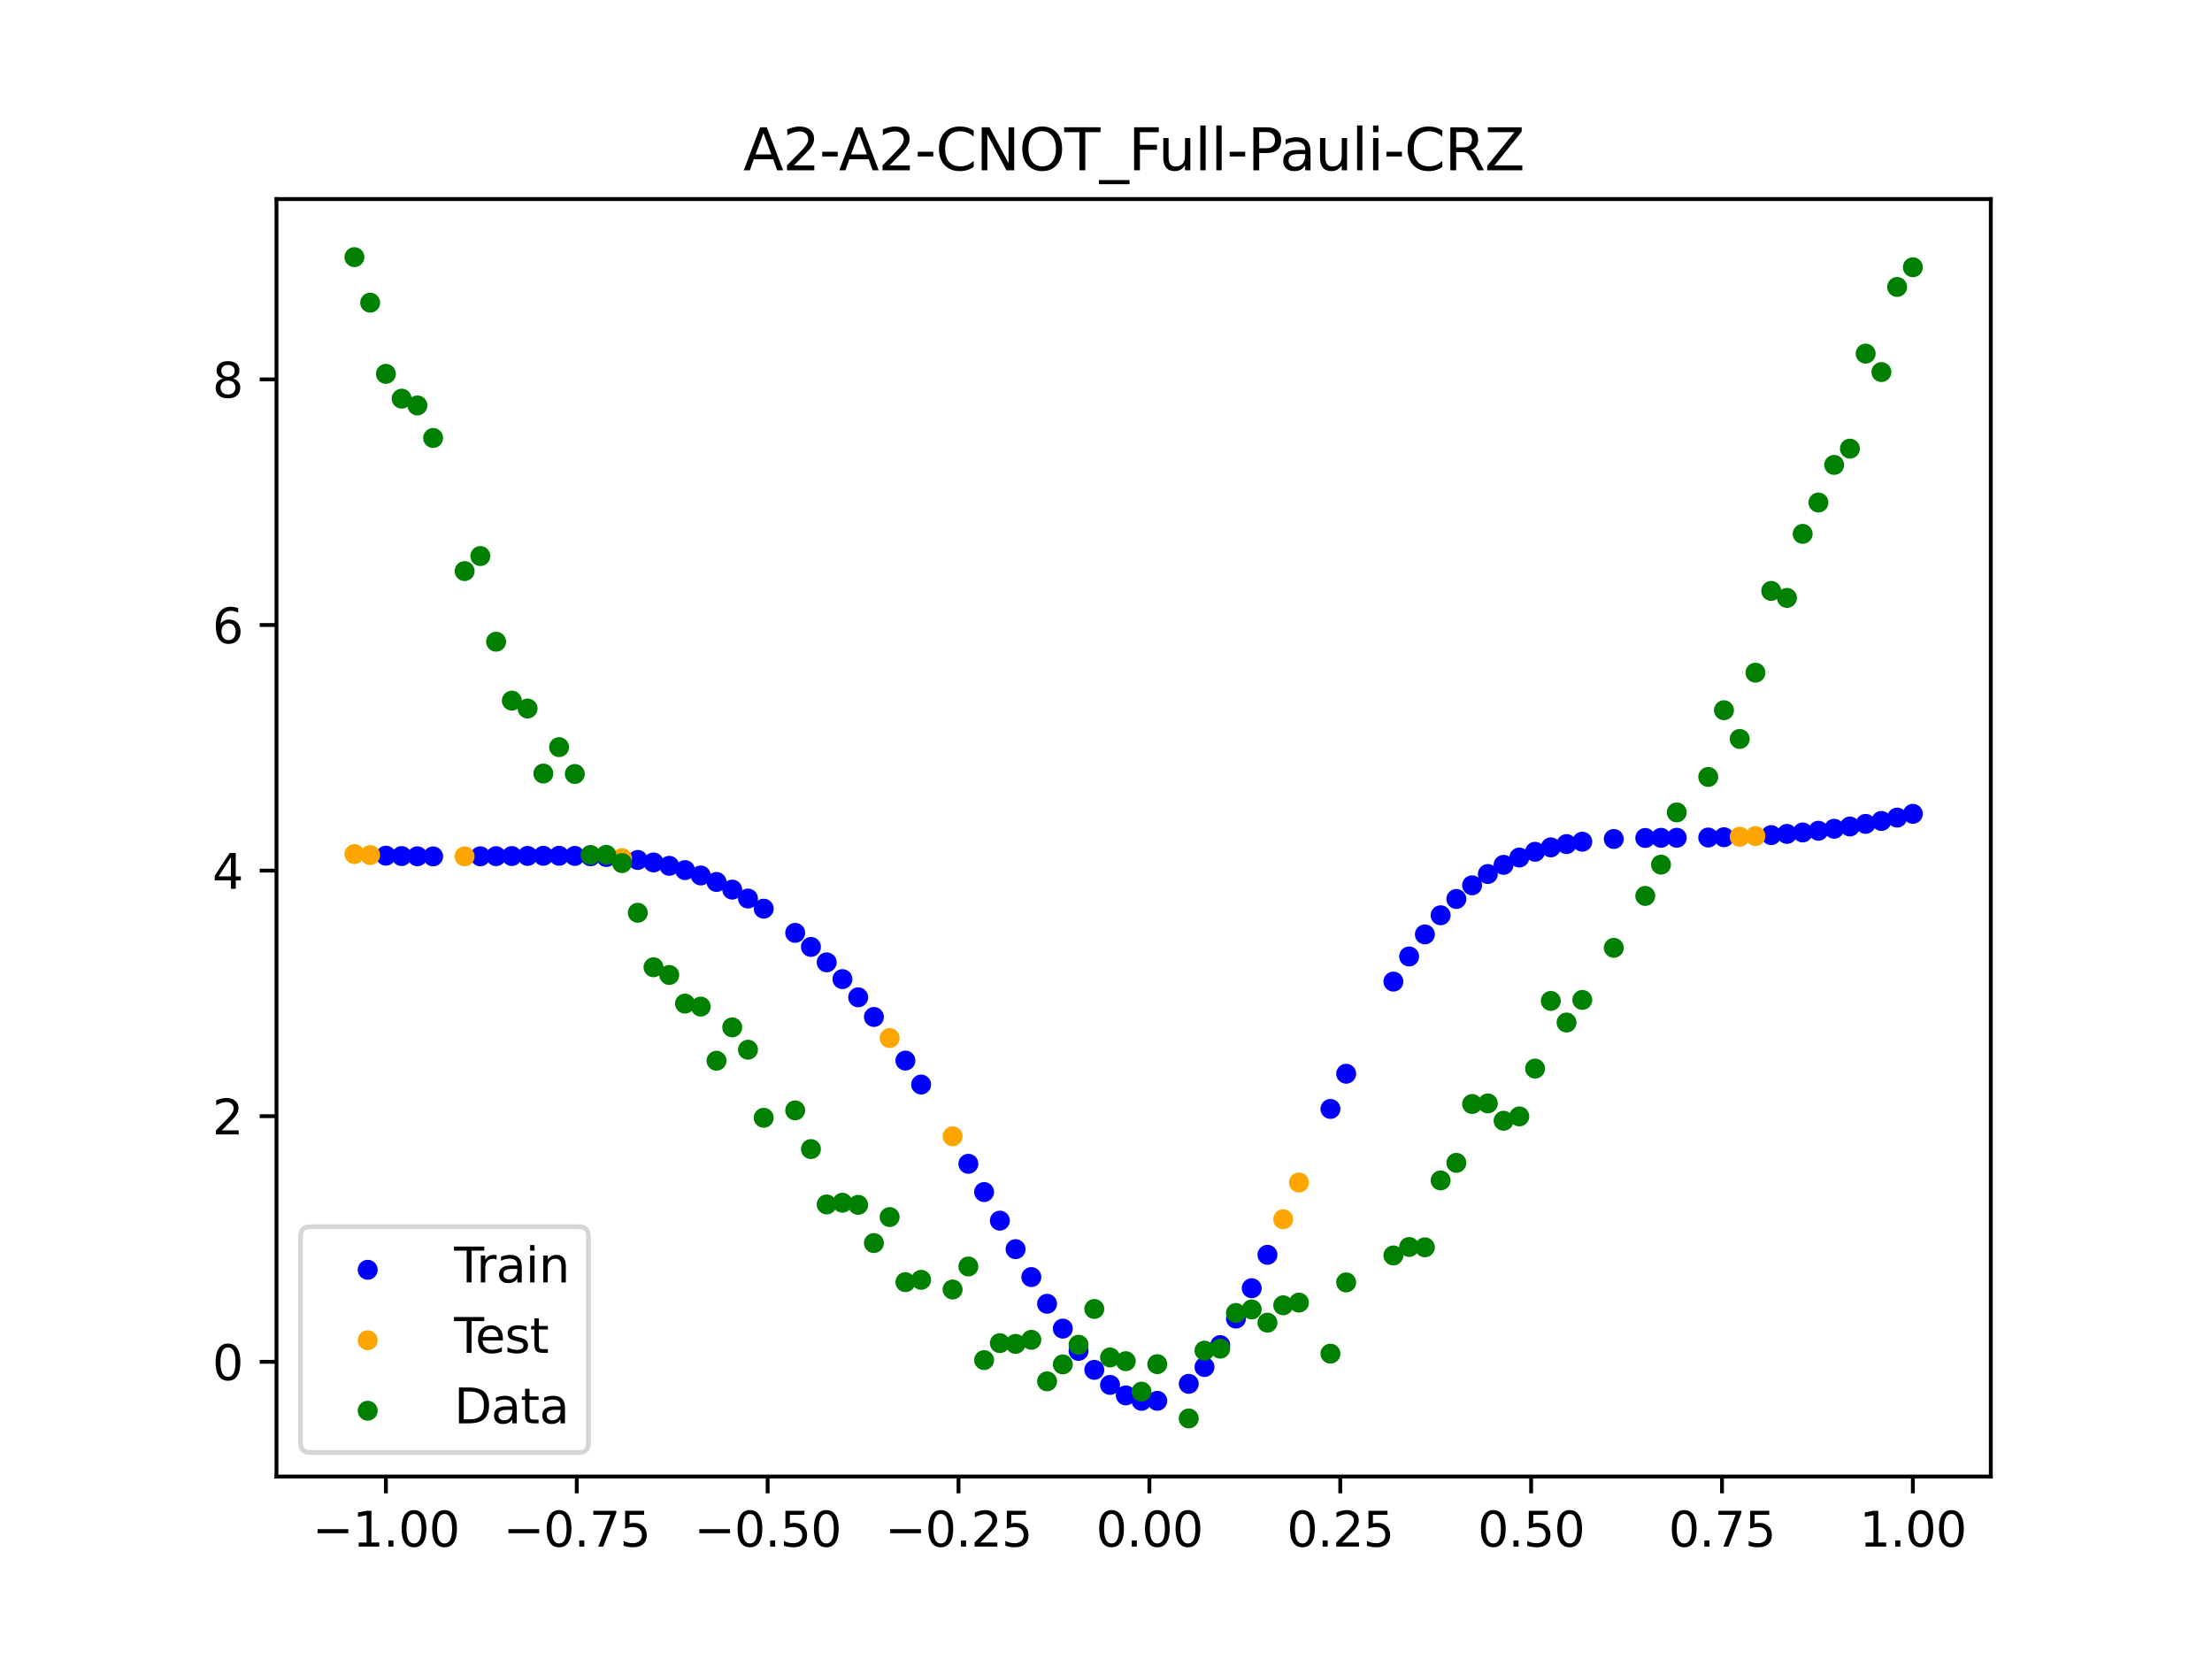<?xml version="1.0" encoding="utf-8" standalone="no"?>
<!DOCTYPE svg PUBLIC "-//W3C//DTD SVG 1.1//EN"
  "http://www.w3.org/Graphics/SVG/1.1/DTD/svg11.dtd">
<svg xmlns:xlink="http://www.w3.org/1999/xlink" width="460.8pt" height="345.6pt" viewBox="0 0 460.8 345.6" xmlns="http://www.w3.org/2000/svg" version="1.1">
 <defs>
  <style type="text/css">*{stroke-linejoin: round; stroke-linecap: butt}</style>
 </defs>
 <g id="figure_1">
  <g id="patch_1">
   <path d="M 0 345.6 
L 460.8 345.6 
L 460.8 0 
L 0 0 
z
" style="fill: #ffffff"/>
  </g>
  <g id="axes_1">
   <g id="patch_2">
    <path d="M 57.6 307.584 
L 414.72 307.584 
L 414.72 41.472 
L 57.6 41.472 
z
" style="fill: #ffffff"/>
   </g>
   <g id="PathCollection_1">
    <defs>
     <path id="mc681ce1967" d="M 0 1.581 
C 0.419 1.581 0.822 1.415 1.118 1.118 
C 1.415 0.822 1.581 0.419 1.581 0 
C 1.581 -0.419 1.415 -0.822 1.118 -1.118 
C 0.822 -1.415 0.419 -1.581 0 -1.581 
C -0.419 -1.581 -0.822 -1.415 -1.118 -1.118 
C -1.415 -0.822 -1.581 -0.419 -1.581 0 
C -1.581 0.419 -1.415 0.822 -1.118 1.118 
C -0.822 1.415 -0.419 1.581 0 1.581 
z
" style="stroke: #0000ff"/>
    </defs>
    <g clip-path="url(#pc94a616865)">
     <use xlink:href="#mc681ce1967" x="208.286" y="254.282" style="fill: #0000ff; stroke: #0000ff"/>
     <use xlink:href="#mc681ce1967" x="83.671" y="178.335" style="fill: #0000ff; stroke: #0000ff"/>
     <use xlink:href="#mc681ce1967" x="349.297" y="174.519" style="fill: #0000ff; stroke: #0000ff"/>
     <use xlink:href="#mc681ce1967" x="149.258" y="183.728" style="fill: #0000ff; stroke: #0000ff"/>
     <use xlink:href="#mc681ce1967" x="293.548" y="199.253" style="fill: #0000ff; stroke: #0000ff"/>
     <use xlink:href="#mc681ce1967" x="319.783" y="177.441" style="fill: #0000ff; stroke: #0000ff"/>
     <use xlink:href="#mc681ce1967" x="254.196" y="280.208" style="fill: #0000ff; stroke: #0000ff"/>
     <use xlink:href="#mc681ce1967" x="342.739" y="174.568" style="fill: #0000ff; stroke: #0000ff"/>
     <use xlink:href="#mc681ce1967" x="142.699" y="181.26" style="fill: #0000ff; stroke: #0000ff"/>
     <use xlink:href="#mc681ce1967" x="175.492" y="203.969" style="fill: #0000ff; stroke: #0000ff"/>
     <use xlink:href="#mc681ce1967" x="250.917" y="284.778" style="fill: #0000ff; stroke: #0000ff"/>
     <use xlink:href="#mc681ce1967" x="155.816" y="187.18" style="fill: #0000ff; stroke: #0000ff"/>
     <use xlink:href="#mc681ce1967" x="86.95" y="178.382" style="fill: #0000ff; stroke: #0000ff"/>
     <use xlink:href="#mc681ce1967" x="123.023" y="178.381" style="fill: #0000ff; stroke: #0000ff"/>
     <use xlink:href="#mc681ce1967" x="313.224" y="180.163" style="fill: #0000ff; stroke: #0000ff"/>
     <use xlink:href="#mc681ce1967" x="100.067" y="178.381" style="fill: #0000ff; stroke: #0000ff"/>
     <use xlink:href="#mc681ce1967" x="132.861" y="179.144" style="fill: #0000ff; stroke: #0000ff"/>
     <use xlink:href="#mc681ce1967" x="182.051" y="211.851" style="fill: #0000ff; stroke: #0000ff"/>
     <use xlink:href="#mc681ce1967" x="382.091" y="172.647" style="fill: #0000ff; stroke: #0000ff"/>
     <use xlink:href="#mc681ce1967" x="188.61" y="220.939" style="fill: #0000ff; stroke: #0000ff"/>
     <use xlink:href="#mc681ce1967" x="247.638" y="288.28" style="fill: #0000ff; stroke: #0000ff"/>
     <use xlink:href="#mc681ce1967" x="300.107" y="190.667" style="fill: #0000ff; stroke: #0000ff"/>
     <use xlink:href="#mc681ce1967" x="152.537" y="185.326" style="fill: #0000ff; stroke: #0000ff"/>
     <use xlink:href="#mc681ce1967" x="205.006" y="248.325" style="fill: #0000ff; stroke: #0000ff"/>
     <use xlink:href="#mc681ce1967" x="306.666" y="184.425" style="fill: #0000ff; stroke: #0000ff"/>
     <use xlink:href="#mc681ce1967" x="280.431" y="223.68" style="fill: #0000ff; stroke: #0000ff"/>
     <use xlink:href="#mc681ce1967" x="90.229" y="178.404" style="fill: #0000ff; stroke: #0000ff"/>
     <use xlink:href="#mc681ce1967" x="326.342" y="175.838" style="fill: #0000ff; stroke: #0000ff"/>
     <use xlink:href="#mc681ce1967" x="296.828" y="194.651" style="fill: #0000ff; stroke: #0000ff"/>
     <use xlink:href="#mc681ce1967" x="165.654" y="194.332" style="fill: #0000ff; stroke: #0000ff"/>
     <use xlink:href="#mc681ce1967" x="231.241" y="288.501" style="fill: #0000ff; stroke: #0000ff"/>
     <use xlink:href="#mc681ce1967" x="277.152" y="231.011" style="fill: #0000ff; stroke: #0000ff"/>
     <use xlink:href="#mc681ce1967" x="106.626" y="178.33" style="fill: #0000ff; stroke: #0000ff"/>
     <use xlink:href="#mc681ce1967" x="172.213" y="200.472" style="fill: #0000ff; stroke: #0000ff"/>
     <use xlink:href="#mc681ce1967" x="346.018" y="174.535" style="fill: #0000ff; stroke: #0000ff"/>
     <use xlink:href="#mc681ce1967" x="309.945" y="182.074" style="fill: #0000ff; stroke: #0000ff"/>
     <use xlink:href="#mc681ce1967" x="359.135" y="174.41" style="fill: #0000ff; stroke: #0000ff"/>
     <use xlink:href="#mc681ce1967" x="116.464" y="178.278" style="fill: #0000ff; stroke: #0000ff"/>
     <use xlink:href="#mc681ce1967" x="103.347" y="178.357" style="fill: #0000ff; stroke: #0000ff"/>
     <use xlink:href="#mc681ce1967" x="159.096" y="189.296" style="fill: #0000ff; stroke: #0000ff"/>
     <use xlink:href="#mc681ce1967" x="119.743" y="178.305" style="fill: #0000ff; stroke: #0000ff"/>
     <use xlink:href="#mc681ce1967" x="178.772" y="207.761" style="fill: #0000ff; stroke: #0000ff"/>
     <use xlink:href="#mc681ce1967" x="241.079" y="291.816" style="fill: #0000ff; stroke: #0000ff"/>
     <use xlink:href="#mc681ce1967" x="145.978" y="182.377" style="fill: #0000ff; stroke: #0000ff"/>
     <use xlink:href="#mc681ce1967" x="168.934" y="197.261" style="fill: #0000ff; stroke: #0000ff"/>
     <use xlink:href="#mc681ce1967" x="329.621" y="175.342" style="fill: #0000ff; stroke: #0000ff"/>
     <use xlink:href="#mc681ce1967" x="264.034" y="261.399" style="fill: #0000ff; stroke: #0000ff"/>
     <use xlink:href="#mc681ce1967" x="391.929" y="171.017" style="fill: #0000ff; stroke: #0000ff"/>
     <use xlink:href="#mc681ce1967" x="336.18" y="174.774" style="fill: #0000ff; stroke: #0000ff"/>
     <use xlink:href="#mc681ce1967" x="316.504" y="178.637" style="fill: #0000ff; stroke: #0000ff"/>
     <use xlink:href="#mc681ce1967" x="191.889" y="225.928" style="fill: #0000ff; stroke: #0000ff"/>
     <use xlink:href="#mc681ce1967" x="368.973" y="173.968" style="fill: #0000ff; stroke: #0000ff"/>
     <use xlink:href="#mc681ce1967" x="398.487" y="169.537" style="fill: #0000ff; stroke: #0000ff"/>
     <use xlink:href="#mc681ce1967" x="234.52" y="290.687" style="fill: #0000ff; stroke: #0000ff"/>
     <use xlink:href="#mc681ce1967" x="109.905" y="178.303" style="fill: #0000ff; stroke: #0000ff"/>
     <use xlink:href="#mc681ce1967" x="323.062" y="176.523" style="fill: #0000ff; stroke: #0000ff"/>
     <use xlink:href="#mc681ce1967" x="126.302" y="178.529" style="fill: #0000ff; stroke: #0000ff"/>
     <use xlink:href="#mc681ce1967" x="388.649" y="171.631" style="fill: #0000ff; stroke: #0000ff"/>
     <use xlink:href="#mc681ce1967" x="227.962" y="285.367" style="fill: #0000ff; stroke: #0000ff"/>
     <use xlink:href="#mc681ce1967" x="113.185" y="178.282" style="fill: #0000ff; stroke: #0000ff"/>
     <use xlink:href="#mc681ce1967" x="260.755" y="268.359" style="fill: #0000ff; stroke: #0000ff"/>
     <use xlink:href="#mc681ce1967" x="80.391" y="178.252" style="fill: #0000ff; stroke: #0000ff"/>
     <use xlink:href="#mc681ce1967" x="139.42" y="180.363" style="fill: #0000ff; stroke: #0000ff"/>
     <use xlink:href="#mc681ce1967" x="378.811" y="173.061" style="fill: #0000ff; stroke: #0000ff"/>
     <use xlink:href="#mc681ce1967" x="375.532" y="173.419" style="fill: #0000ff; stroke: #0000ff"/>
     <use xlink:href="#mc681ce1967" x="237.8" y="291.818" style="fill: #0000ff; stroke: #0000ff"/>
     <use xlink:href="#mc681ce1967" x="290.269" y="204.485" style="fill: #0000ff; stroke: #0000ff"/>
     <use xlink:href="#mc681ce1967" x="211.565" y="260.224" style="fill: #0000ff; stroke: #0000ff"/>
     <use xlink:href="#mc681ce1967" x="136.14" y="179.665" style="fill: #0000ff; stroke: #0000ff"/>
     <use xlink:href="#mc681ce1967" x="395.208" y="170.322" style="fill: #0000ff; stroke: #0000ff"/>
     <use xlink:href="#mc681ce1967" x="385.37" y="172.172" style="fill: #0000ff; stroke: #0000ff"/>
     <use xlink:href="#mc681ce1967" x="303.386" y="187.272" style="fill: #0000ff; stroke: #0000ff"/>
     <use xlink:href="#mc681ce1967" x="224.682" y="281.411" style="fill: #0000ff; stroke: #0000ff"/>
     <use xlink:href="#mc681ce1967" x="372.253" y="173.72" style="fill: #0000ff; stroke: #0000ff"/>
     <use xlink:href="#mc681ce1967" x="257.476" y="274.687" style="fill: #0000ff; stroke: #0000ff"/>
     <use xlink:href="#mc681ce1967" x="221.403" y="276.773" style="fill: #0000ff; stroke: #0000ff"/>
     <use xlink:href="#mc681ce1967" x="355.856" y="174.471" style="fill: #0000ff; stroke: #0000ff"/>
     <use xlink:href="#mc681ce1967" x="201.727" y="242.444" style="fill: #0000ff; stroke: #0000ff"/>
     <use xlink:href="#mc681ce1967" x="214.844" y="266.038" style="fill: #0000ff; stroke: #0000ff"/>
     <use xlink:href="#mc681ce1967" x="218.124" y="271.601" style="fill: #0000ff; stroke: #0000ff"/>
    </g>
   </g>
   <g id="PathCollection_2">
    <defs>
     <path id="m560d129c65" d="M 0 1.581 
C 0.419 1.581 0.822 1.415 1.118 1.118 
C 1.415 0.822 1.581 0.419 1.581 0 
C 1.581 -0.419 1.415 -0.822 1.118 -1.118 
C 0.822 -1.415 0.419 -1.581 0 -1.581 
C -0.419 -1.581 -0.822 -1.415 -1.118 -1.118 
C -1.415 -0.822 -1.581 -0.419 -1.581 0 
C -1.581 0.419 -1.415 0.822 -1.118 1.118 
C -0.822 1.415 -0.419 1.581 0 1.581 
z
" style="stroke: #ffa500"/>
    </defs>
    <g clip-path="url(#pc94a616865)">
     <use xlink:href="#m560d129c65" x="198.448" y="236.715" style="fill: #ffa500; stroke: #ffa500"/>
     <use xlink:href="#m560d129c65" x="365.694" y="174.164" style="fill: #ffa500; stroke: #ffa500"/>
     <use xlink:href="#m560d129c65" x="73.833" y="177.926" style="fill: #ffa500; stroke: #ffa500"/>
     <use xlink:href="#m560d129c65" x="96.788" y="178.398" style="fill: #ffa500; stroke: #ffa500"/>
     <use xlink:href="#m560d129c65" x="267.314" y="253.992" style="fill: #ffa500; stroke: #ffa500"/>
     <use xlink:href="#m560d129c65" x="129.581" y="178.775" style="fill: #ffa500; stroke: #ffa500"/>
     <use xlink:href="#m560d129c65" x="185.33" y="216.244" style="fill: #ffa500; stroke: #ffa500"/>
     <use xlink:href="#m560d129c65" x="270.593" y="246.334" style="fill: #ffa500; stroke: #ffa500"/>
     <use xlink:href="#m560d129c65" x="77.112" y="178.12" style="fill: #ffa500; stroke: #ffa500"/>
     <use xlink:href="#m560d129c65" x="362.415" y="174.31" style="fill: #ffa500; stroke: #ffa500"/>
    </g>
   </g>
   <g id="PathCollection_3">
    <defs>
     <path id="m6e29c790fa" d="M 0 1.581 
C 0.419 1.581 0.822 1.415 1.118 1.118 
C 1.415 0.822 1.581 0.419 1.581 0 
C 1.581 -0.419 1.415 -0.822 1.118 -1.118 
C 0.822 -1.415 0.419 -1.581 0 -1.581 
C -0.419 -1.581 -0.822 -1.415 -1.118 -1.118 
C -1.415 -0.822 -1.581 -0.419 -1.581 0 
C -1.581 0.419 -1.415 0.822 -1.118 1.118 
C -0.822 1.415 -0.419 1.581 0 1.581 
z
" style="stroke: #008000"/>
    </defs>
    <g clip-path="url(#pc94a616865)">
     <use xlink:href="#m6e29c790fa" x="208.286" y="279.798" style="fill: #008000; stroke: #008000"/>
     <use xlink:href="#m6e29c790fa" x="83.671" y="83.047" style="fill: #008000; stroke: #008000"/>
     <use xlink:href="#m6e29c790fa" x="349.297" y="169.235" style="fill: #008000; stroke: #008000"/>
     <use xlink:href="#m6e29c790fa" x="149.258" y="220.967" style="fill: #008000; stroke: #008000"/>
     <use xlink:href="#m6e29c790fa" x="293.548" y="259.766" style="fill: #008000; stroke: #008000"/>
     <use xlink:href="#m6e29c790fa" x="319.783" y="222.609" style="fill: #008000; stroke: #008000"/>
     <use xlink:href="#m6e29c790fa" x="254.196" y="280.945" style="fill: #008000; stroke: #008000"/>
     <use xlink:href="#m6e29c790fa" x="342.739" y="186.636" style="fill: #008000; stroke: #008000"/>
     <use xlink:href="#m6e29c790fa" x="142.699" y="209.073" style="fill: #008000; stroke: #008000"/>
     <use xlink:href="#m6e29c790fa" x="175.492" y="250.548" style="fill: #008000; stroke: #008000"/>
     <use xlink:href="#m6e29c790fa" x="250.917" y="281.357" style="fill: #008000; stroke: #008000"/>
     <use xlink:href="#m6e29c790fa" x="155.816" y="218.675" style="fill: #008000; stroke: #008000"/>
     <use xlink:href="#m6e29c790fa" x="86.95" y="84.461" style="fill: #008000; stroke: #008000"/>
     <use xlink:href="#m6e29c790fa" x="123.023" y="178.109" style="fill: #008000; stroke: #008000"/>
     <use xlink:href="#m6e29c790fa" x="313.224" y="233.476" style="fill: #008000; stroke: #008000"/>
     <use xlink:href="#m6e29c790fa" x="100.067" y="115.838" style="fill: #008000; stroke: #008000"/>
     <use xlink:href="#m6e29c790fa" x="132.861" y="190.145" style="fill: #008000; stroke: #008000"/>
     <use xlink:href="#m6e29c790fa" x="182.051" y="258.951" style="fill: #008000; stroke: #008000"/>
     <use xlink:href="#m6e29c790fa" x="382.091" y="96.844" style="fill: #008000; stroke: #008000"/>
     <use xlink:href="#m6e29c790fa" x="188.61" y="267.097" style="fill: #008000; stroke: #008000"/>
     <use xlink:href="#m6e29c790fa" x="247.638" y="295.488" style="fill: #008000; stroke: #008000"/>
     <use xlink:href="#m6e29c790fa" x="300.107" y="245.907" style="fill: #008000; stroke: #008000"/>
     <use xlink:href="#m6e29c790fa" x="152.537" y="214.021" style="fill: #008000; stroke: #008000"/>
     <use xlink:href="#m6e29c790fa" x="205.006" y="283.329" style="fill: #008000; stroke: #008000"/>
     <use xlink:href="#m6e29c790fa" x="306.666" y="229.986" style="fill: #008000; stroke: #008000"/>
     <use xlink:href="#m6e29c790fa" x="280.431" y="267.148" style="fill: #008000; stroke: #008000"/>
     <use xlink:href="#m6e29c790fa" x="90.229" y="91.238" style="fill: #008000; stroke: #008000"/>
     <use xlink:href="#m6e29c790fa" x="326.342" y="213.009" style="fill: #008000; stroke: #008000"/>
     <use xlink:href="#m6e29c790fa" x="296.828" y="259.841" style="fill: #008000; stroke: #008000"/>
     <use xlink:href="#m6e29c790fa" x="165.654" y="231.312" style="fill: #008000; stroke: #008000"/>
     <use xlink:href="#m6e29c790fa" x="231.241" y="282.785" style="fill: #008000; stroke: #008000"/>
     <use xlink:href="#m6e29c790fa" x="277.152" y="281.988" style="fill: #008000; stroke: #008000"/>
     <use xlink:href="#m6e29c790fa" x="106.626" y="145.957" style="fill: #008000; stroke: #008000"/>
     <use xlink:href="#m6e29c790fa" x="172.213" y="250.909" style="fill: #008000; stroke: #008000"/>
     <use xlink:href="#m6e29c790fa" x="346.018" y="180.121" style="fill: #008000; stroke: #008000"/>
     <use xlink:href="#m6e29c790fa" x="309.945" y="229.858" style="fill: #008000; stroke: #008000"/>
     <use xlink:href="#m6e29c790fa" x="359.135" y="147.953" style="fill: #008000; stroke: #008000"/>
     <use xlink:href="#m6e29c790fa" x="116.464" y="155.642" style="fill: #008000; stroke: #008000"/>
     <use xlink:href="#m6e29c790fa" x="103.347" y="133.681" style="fill: #008000; stroke: #008000"/>
     <use xlink:href="#m6e29c790fa" x="159.096" y="232.856" style="fill: #008000; stroke: #008000"/>
     <use xlink:href="#m6e29c790fa" x="119.743" y="161.234" style="fill: #008000; stroke: #008000"/>
     <use xlink:href="#m6e29c790fa" x="178.772" y="250.991" style="fill: #008000; stroke: #008000"/>
     <use xlink:href="#m6e29c790fa" x="241.079" y="284.178" style="fill: #008000; stroke: #008000"/>
     <use xlink:href="#m6e29c790fa" x="145.978" y="209.694" style="fill: #008000; stroke: #008000"/>
     <use xlink:href="#m6e29c790fa" x="168.934" y="239.376" style="fill: #008000; stroke: #008000"/>
     <use xlink:href="#m6e29c790fa" x="329.621" y="208.299" style="fill: #008000; stroke: #008000"/>
     <use xlink:href="#m6e29c790fa" x="264.034" y="275.541" style="fill: #008000; stroke: #008000"/>
     <use xlink:href="#m6e29c790fa" x="391.929" y="77.507" style="fill: #008000; stroke: #008000"/>
     <use xlink:href="#m6e29c790fa" x="336.18" y="197.449" style="fill: #008000; stroke: #008000"/>
     <use xlink:href="#m6e29c790fa" x="316.504" y="232.571" style="fill: #008000; stroke: #008000"/>
     <use xlink:href="#m6e29c790fa" x="191.889" y="266.612" style="fill: #008000; stroke: #008000"/>
     <use xlink:href="#m6e29c790fa" x="368.973" y="123.096" style="fill: #008000; stroke: #008000"/>
     <use xlink:href="#m6e29c790fa" x="398.487" y="55.672" style="fill: #008000; stroke: #008000"/>
     <use xlink:href="#m6e29c790fa" x="234.52" y="283.56" style="fill: #008000; stroke: #008000"/>
     <use xlink:href="#m6e29c790fa" x="109.905" y="147.599" style="fill: #008000; stroke: #008000"/>
     <use xlink:href="#m6e29c790fa" x="323.062" y="208.507" style="fill: #008000; stroke: #008000"/>
     <use xlink:href="#m6e29c790fa" x="126.302" y="178.07" style="fill: #008000; stroke: #008000"/>
     <use xlink:href="#m6e29c790fa" x="388.649" y="73.667" style="fill: #008000; stroke: #008000"/>
     <use xlink:href="#m6e29c790fa" x="227.962" y="272.682" style="fill: #008000; stroke: #008000"/>
     <use xlink:href="#m6e29c790fa" x="113.185" y="161.141" style="fill: #008000; stroke: #008000"/>
     <use xlink:href="#m6e29c790fa" x="260.755" y="272.778" style="fill: #008000; stroke: #008000"/>
     <use xlink:href="#m6e29c790fa" x="80.391" y="77.883" style="fill: #008000; stroke: #008000"/>
     <use xlink:href="#m6e29c790fa" x="139.42" y="203.102" style="fill: #008000; stroke: #008000"/>
     <use xlink:href="#m6e29c790fa" x="378.811" y="104.684" style="fill: #008000; stroke: #008000"/>
     <use xlink:href="#m6e29c790fa" x="375.532" y="111.216" style="fill: #008000; stroke: #008000"/>
     <use xlink:href="#m6e29c790fa" x="237.8" y="289.903" style="fill: #008000; stroke: #008000"/>
     <use xlink:href="#m6e29c790fa" x="290.269" y="261.533" style="fill: #008000; stroke: #008000"/>
     <use xlink:href="#m6e29c790fa" x="211.565" y="279.954" style="fill: #008000; stroke: #008000"/>
     <use xlink:href="#m6e29c790fa" x="136.14" y="201.496" style="fill: #008000; stroke: #008000"/>
     <use xlink:href="#m6e29c790fa" x="395.208" y="59.781" style="fill: #008000; stroke: #008000"/>
     <use xlink:href="#m6e29c790fa" x="385.37" y="93.463" style="fill: #008000; stroke: #008000"/>
     <use xlink:href="#m6e29c790fa" x="303.386" y="242.242" style="fill: #008000; stroke: #008000"/>
     <use xlink:href="#m6e29c790fa" x="224.682" y="280.135" style="fill: #008000; stroke: #008000"/>
     <use xlink:href="#m6e29c790fa" x="372.253" y="124.552" style="fill: #008000; stroke: #008000"/>
     <use xlink:href="#m6e29c790fa" x="257.476" y="273.52" style="fill: #008000; stroke: #008000"/>
     <use xlink:href="#m6e29c790fa" x="221.403" y="284.229" style="fill: #008000; stroke: #008000"/>
     <use xlink:href="#m6e29c790fa" x="355.856" y="161.851" style="fill: #008000; stroke: #008000"/>
     <use xlink:href="#m6e29c790fa" x="201.727" y="263.828" style="fill: #008000; stroke: #008000"/>
     <use xlink:href="#m6e29c790fa" x="214.844" y="279.105" style="fill: #008000; stroke: #008000"/>
     <use xlink:href="#m6e29c790fa" x="218.124" y="287.758" style="fill: #008000; stroke: #008000"/>
    </g>
   </g>
   <g id="PathCollection_4">
    <g clip-path="url(#pc94a616865)">
     <use xlink:href="#m6e29c790fa" x="198.448" y="268.627" style="fill: #008000; stroke: #008000"/>
     <use xlink:href="#m6e29c790fa" x="365.694" y="140.127" style="fill: #008000; stroke: #008000"/>
     <use xlink:href="#m6e29c790fa" x="73.833" y="53.568" style="fill: #008000; stroke: #008000"/>
     <use xlink:href="#m6e29c790fa" x="96.788" y="118.971" style="fill: #008000; stroke: #008000"/>
     <use xlink:href="#m6e29c790fa" x="267.314" y="271.918" style="fill: #008000; stroke: #008000"/>
     <use xlink:href="#m6e29c790fa" x="129.581" y="179.797" style="fill: #008000; stroke: #008000"/>
     <use xlink:href="#m6e29c790fa" x="185.33" y="253.537" style="fill: #008000; stroke: #008000"/>
     <use xlink:href="#m6e29c790fa" x="270.593" y="271.354" style="fill: #008000; stroke: #008000"/>
     <use xlink:href="#m6e29c790fa" x="77.112" y="63.052" style="fill: #008000; stroke: #008000"/>
     <use xlink:href="#m6e29c790fa" x="362.415" y="153.936" style="fill: #008000; stroke: #008000"/>
    </g>
   </g>
   <g id="matplotlib.axis_1">
    <g id="xtick_1">
     <g id="line2d_1">
      <defs>
       <path id="m293130e352" d="M 0 0 
L 0 3.5 
" style="stroke: #000000; stroke-width: 0.8"/>
      </defs>
      <g>
       <use xlink:href="#m293130e352" x="80.391" y="307.584" style="stroke: #000000; stroke-width: 0.8"/>
      </g>
     </g>
     <g id="text_1">
      <!-- −1.00 -->
      <g transform="translate(65.069 322.182) scale(0.1 -0.1)">
       <defs>
        <path id="DejaVuSans-2212" d="M 678 2272 
L 4684 2272 
L 4684 1741 
L 678 1741 
L 678 2272 
z
" transform="scale(0.016)"/>
        <path id="DejaVuSans-31" d="M 794 531 
L 1825 531 
L 1825 4091 
L 703 3866 
L 703 4441 
L 1819 4666 
L 2450 4666 
L 2450 531 
L 3481 531 
L 3481 0 
L 794 0 
L 794 531 
z
" transform="scale(0.016)"/>
        <path id="DejaVuSans-2e" d="M 684 794 
L 1344 794 
L 1344 0 
L 684 0 
L 684 794 
z
" transform="scale(0.016)"/>
        <path id="DejaVuSans-30" d="M 2034 4250 
Q 1547 4250 1301 3770 
Q 1056 3291 1056 2328 
Q 1056 1369 1301 889 
Q 1547 409 2034 409 
Q 2525 409 2770 889 
Q 3016 1369 3016 2328 
Q 3016 3291 2770 3770 
Q 2525 4250 2034 4250 
z
M 2034 4750 
Q 2819 4750 3233 4129 
Q 3647 3509 3647 2328 
Q 3647 1150 3233 529 
Q 2819 -91 2034 -91 
Q 1250 -91 836 529 
Q 422 1150 422 2328 
Q 422 3509 836 4129 
Q 1250 4750 2034 4750 
z
" transform="scale(0.016)"/>
       </defs>
       <use xlink:href="#DejaVuSans-2212"/>
       <use xlink:href="#DejaVuSans-31" x="83.789"/>
       <use xlink:href="#DejaVuSans-2e" x="147.412"/>
       <use xlink:href="#DejaVuSans-30" x="179.199"/>
       <use xlink:href="#DejaVuSans-30" x="242.822"/>
      </g>
     </g>
    </g>
    <g id="xtick_2">
     <g id="line2d_2">
      <g>
       <use xlink:href="#m293130e352" x="120.153" y="307.584" style="stroke: #000000; stroke-width: 0.8"/>
      </g>
     </g>
     <g id="text_2">
      <!-- −0.75 -->
      <g transform="translate(104.831 322.182) scale(0.1 -0.1)">
       <defs>
        <path id="DejaVuSans-37" d="M 525 4666 
L 3525 4666 
L 3525 4397 
L 1831 0 
L 1172 0 
L 2766 4134 
L 525 4134 
L 525 4666 
z
" transform="scale(0.016)"/>
        <path id="DejaVuSans-35" d="M 691 4666 
L 3169 4666 
L 3169 4134 
L 1269 4134 
L 1269 2991 
Q 1406 3038 1543 3061 
Q 1681 3084 1819 3084 
Q 2600 3084 3056 2656 
Q 3513 2228 3513 1497 
Q 3513 744 3044 326 
Q 2575 -91 1722 -91 
Q 1428 -91 1123 -41 
Q 819 9 494 109 
L 494 744 
Q 775 591 1075 516 
Q 1375 441 1709 441 
Q 2250 441 2565 725 
Q 2881 1009 2881 1497 
Q 2881 1984 2565 2268 
Q 2250 2553 1709 2553 
Q 1456 2553 1204 2497 
Q 953 2441 691 2322 
L 691 4666 
z
" transform="scale(0.016)"/>
       </defs>
       <use xlink:href="#DejaVuSans-2212"/>
       <use xlink:href="#DejaVuSans-30" x="83.789"/>
       <use xlink:href="#DejaVuSans-2e" x="147.412"/>
       <use xlink:href="#DejaVuSans-37" x="179.199"/>
       <use xlink:href="#DejaVuSans-35" x="242.822"/>
      </g>
     </g>
    </g>
    <g id="xtick_3">
     <g id="line2d_3">
      <g>
       <use xlink:href="#m293130e352" x="159.915" y="307.584" style="stroke: #000000; stroke-width: 0.8"/>
      </g>
     </g>
     <g id="text_3">
      <!-- −0.50 -->
      <g transform="translate(144.593 322.182) scale(0.1 -0.1)">
       <use xlink:href="#DejaVuSans-2212"/>
       <use xlink:href="#DejaVuSans-30" x="83.789"/>
       <use xlink:href="#DejaVuSans-2e" x="147.412"/>
       <use xlink:href="#DejaVuSans-35" x="179.199"/>
       <use xlink:href="#DejaVuSans-30" x="242.822"/>
      </g>
     </g>
    </g>
    <g id="xtick_4">
     <g id="line2d_4">
      <g>
       <use xlink:href="#m293130e352" x="199.677" y="307.584" style="stroke: #000000; stroke-width: 0.8"/>
      </g>
     </g>
     <g id="text_4">
      <!-- −0.25 -->
      <g transform="translate(184.355 322.182) scale(0.1 -0.1)">
       <defs>
        <path id="DejaVuSans-32" d="M 1228 531 
L 3431 531 
L 3431 0 
L 469 0 
L 469 531 
Q 828 903 1448 1529 
Q 2069 2156 2228 2338 
Q 2531 2678 2651 2914 
Q 2772 3150 2772 3378 
Q 2772 3750 2511 3984 
Q 2250 4219 1831 4219 
Q 1534 4219 1204 4116 
Q 875 4013 500 3803 
L 500 4441 
Q 881 4594 1212 4672 
Q 1544 4750 1819 4750 
Q 2544 4750 2975 4387 
Q 3406 4025 3406 3419 
Q 3406 3131 3298 2873 
Q 3191 2616 2906 2266 
Q 2828 2175 2409 1742 
Q 1991 1309 1228 531 
z
" transform="scale(0.016)"/>
       </defs>
       <use xlink:href="#DejaVuSans-2212"/>
       <use xlink:href="#DejaVuSans-30" x="83.789"/>
       <use xlink:href="#DejaVuSans-2e" x="147.412"/>
       <use xlink:href="#DejaVuSans-32" x="179.199"/>
       <use xlink:href="#DejaVuSans-35" x="242.822"/>
      </g>
     </g>
    </g>
    <g id="xtick_5">
     <g id="line2d_5">
      <g>
       <use xlink:href="#m293130e352" x="239.439" y="307.584" style="stroke: #000000; stroke-width: 0.8"/>
      </g>
     </g>
     <g id="text_5">
      <!-- 0.00 -->
      <g transform="translate(228.307 322.182) scale(0.1 -0.1)">
       <use xlink:href="#DejaVuSans-30"/>
       <use xlink:href="#DejaVuSans-2e" x="63.623"/>
       <use xlink:href="#DejaVuSans-30" x="95.41"/>
       <use xlink:href="#DejaVuSans-30" x="159.033"/>
      </g>
     </g>
    </g>
    <g id="xtick_6">
     <g id="line2d_6">
      <g>
       <use xlink:href="#m293130e352" x="279.201" y="307.584" style="stroke: #000000; stroke-width: 0.8"/>
      </g>
     </g>
     <g id="text_6">
      <!-- 0.25 -->
      <g transform="translate(268.069 322.182) scale(0.1 -0.1)">
       <use xlink:href="#DejaVuSans-30"/>
       <use xlink:href="#DejaVuSans-2e" x="63.623"/>
       <use xlink:href="#DejaVuSans-32" x="95.41"/>
       <use xlink:href="#DejaVuSans-35" x="159.033"/>
      </g>
     </g>
    </g>
    <g id="xtick_7">
     <g id="line2d_7">
      <g>
       <use xlink:href="#m293130e352" x="318.963" y="307.584" style="stroke: #000000; stroke-width: 0.8"/>
      </g>
     </g>
     <g id="text_7">
      <!-- 0.50 -->
      <g transform="translate(307.83 322.182) scale(0.1 -0.1)">
       <use xlink:href="#DejaVuSans-30"/>
       <use xlink:href="#DejaVuSans-2e" x="63.623"/>
       <use xlink:href="#DejaVuSans-35" x="95.41"/>
       <use xlink:href="#DejaVuSans-30" x="159.033"/>
      </g>
     </g>
    </g>
    <g id="xtick_8">
     <g id="line2d_8">
      <g>
       <use xlink:href="#m293130e352" x="358.725" y="307.584" style="stroke: #000000; stroke-width: 0.8"/>
      </g>
     </g>
     <g id="text_8">
      <!-- 0.75 -->
      <g transform="translate(347.592 322.182) scale(0.1 -0.1)">
       <use xlink:href="#DejaVuSans-30"/>
       <use xlink:href="#DejaVuSans-2e" x="63.623"/>
       <use xlink:href="#DejaVuSans-37" x="95.41"/>
       <use xlink:href="#DejaVuSans-35" x="159.033"/>
      </g>
     </g>
    </g>
    <g id="xtick_9">
     <g id="line2d_9">
      <g>
       <use xlink:href="#m293130e352" x="398.487" y="307.584" style="stroke: #000000; stroke-width: 0.8"/>
      </g>
     </g>
     <g id="text_9">
      <!-- 1.00 -->
      <g transform="translate(387.354 322.182) scale(0.1 -0.1)">
       <use xlink:href="#DejaVuSans-31"/>
       <use xlink:href="#DejaVuSans-2e" x="63.623"/>
       <use xlink:href="#DejaVuSans-30" x="95.41"/>
       <use xlink:href="#DejaVuSans-30" x="159.033"/>
      </g>
     </g>
    </g>
   </g>
   <g id="matplotlib.axis_2">
    <g id="ytick_1">
     <g id="line2d_10">
      <defs>
       <path id="ma5b0b5d03c" d="M 0 0 
L -3.5 0 
" style="stroke: #000000; stroke-width: 0.8"/>
      </defs>
      <g>
       <use xlink:href="#ma5b0b5d03c" x="57.6" y="283.689" style="stroke: #000000; stroke-width: 0.8"/>
      </g>
     </g>
     <g id="text_10">
      <!-- 0 -->
      <g transform="translate(44.237 287.489) scale(0.1 -0.1)">
       <use xlink:href="#DejaVuSans-30"/>
      </g>
     </g>
    </g>
    <g id="ytick_2">
     <g id="line2d_11">
      <g>
       <use xlink:href="#ma5b0b5d03c" x="57.6" y="232.524" style="stroke: #000000; stroke-width: 0.8"/>
      </g>
     </g>
     <g id="text_11">
      <!-- 2 -->
      <g transform="translate(44.237 236.324) scale(0.1 -0.1)">
       <use xlink:href="#DejaVuSans-32"/>
      </g>
     </g>
    </g>
    <g id="ytick_3">
     <g id="line2d_12">
      <g>
       <use xlink:href="#ma5b0b5d03c" x="57.6" y="181.36" style="stroke: #000000; stroke-width: 0.8"/>
      </g>
     </g>
     <g id="text_12">
      <!-- 4 -->
      <g transform="translate(44.237 185.159) scale(0.1 -0.1)">
       <defs>
        <path id="DejaVuSans-34" d="M 2419 4116 
L 825 1625 
L 2419 1625 
L 2419 4116 
z
M 2253 4666 
L 3047 4666 
L 3047 1625 
L 3713 1625 
L 3713 1100 
L 3047 1100 
L 3047 0 
L 2419 0 
L 2419 1100 
L 313 1100 
L 313 1709 
L 2253 4666 
z
" transform="scale(0.016)"/>
       </defs>
       <use xlink:href="#DejaVuSans-34"/>
      </g>
     </g>
    </g>
    <g id="ytick_4">
     <g id="line2d_13">
      <g>
       <use xlink:href="#ma5b0b5d03c" x="57.6" y="130.195" style="stroke: #000000; stroke-width: 0.8"/>
      </g>
     </g>
     <g id="text_13">
      <!-- 6 -->
      <g transform="translate(44.237 133.994) scale(0.1 -0.1)">
       <defs>
        <path id="DejaVuSans-36" d="M 2113 2584 
Q 1688 2584 1439 2293 
Q 1191 2003 1191 1497 
Q 1191 994 1439 701 
Q 1688 409 2113 409 
Q 2538 409 2786 701 
Q 3034 994 3034 1497 
Q 3034 2003 2786 2293 
Q 2538 2584 2113 2584 
z
M 3366 4563 
L 3366 3988 
Q 3128 4100 2886 4159 
Q 2644 4219 2406 4219 
Q 1781 4219 1451 3797 
Q 1122 3375 1075 2522 
Q 1259 2794 1537 2939 
Q 1816 3084 2150 3084 
Q 2853 3084 3261 2657 
Q 3669 2231 3669 1497 
Q 3669 778 3244 343 
Q 2819 -91 2113 -91 
Q 1303 -91 875 529 
Q 447 1150 447 2328 
Q 447 3434 972 4092 
Q 1497 4750 2381 4750 
Q 2619 4750 2861 4703 
Q 3103 4656 3366 4563 
z
" transform="scale(0.016)"/>
       </defs>
       <use xlink:href="#DejaVuSans-36"/>
      </g>
     </g>
    </g>
    <g id="ytick_5">
     <g id="line2d_14">
      <g>
       <use xlink:href="#ma5b0b5d03c" x="57.6" y="79.03" style="stroke: #000000; stroke-width: 0.8"/>
      </g>
     </g>
     <g id="text_14">
      <!-- 8 -->
      <g transform="translate(44.237 82.829) scale(0.1 -0.1)">
       <defs>
        <path id="DejaVuSans-38" d="M 2034 2216 
Q 1584 2216 1326 1975 
Q 1069 1734 1069 1313 
Q 1069 891 1326 650 
Q 1584 409 2034 409 
Q 2484 409 2743 651 
Q 3003 894 3003 1313 
Q 3003 1734 2745 1975 
Q 2488 2216 2034 2216 
z
M 1403 2484 
Q 997 2584 770 2862 
Q 544 3141 544 3541 
Q 544 4100 942 4425 
Q 1341 4750 2034 4750 
Q 2731 4750 3128 4425 
Q 3525 4100 3525 3541 
Q 3525 3141 3298 2862 
Q 3072 2584 2669 2484 
Q 3125 2378 3379 2068 
Q 3634 1759 3634 1313 
Q 3634 634 3220 271 
Q 2806 -91 2034 -91 
Q 1263 -91 848 271 
Q 434 634 434 1313 
Q 434 1759 690 2068 
Q 947 2378 1403 2484 
z
M 1172 3481 
Q 1172 3119 1398 2916 
Q 1625 2713 2034 2713 
Q 2441 2713 2670 2916 
Q 2900 3119 2900 3481 
Q 2900 3844 2670 4047 
Q 2441 4250 2034 4250 
Q 1625 4250 1398 4047 
Q 1172 3844 1172 3481 
z
" transform="scale(0.016)"/>
       </defs>
       <use xlink:href="#DejaVuSans-38"/>
      </g>
     </g>
    </g>
   </g>
   <g id="patch_3">
    <path d="M 57.6 307.584 
L 57.6 41.472 
" style="fill: none; stroke: #000000; stroke-width: 0.8; stroke-linejoin: miter; stroke-linecap: square"/>
   </g>
   <g id="patch_4">
    <path d="M 414.72 307.584 
L 414.72 41.472 
" style="fill: none; stroke: #000000; stroke-width: 0.8; stroke-linejoin: miter; stroke-linecap: square"/>
   </g>
   <g id="patch_5">
    <path d="M 57.6 307.584 
L 414.72 307.584 
" style="fill: none; stroke: #000000; stroke-width: 0.8; stroke-linejoin: miter; stroke-linecap: square"/>
   </g>
   <g id="patch_6">
    <path d="M 57.6 41.472 
L 414.72 41.472 
" style="fill: none; stroke: #000000; stroke-width: 0.8; stroke-linejoin: miter; stroke-linecap: square"/>
   </g>
   <g id="text_15">
    <!-- A2-A2-CNOT_Full-Pauli-CRZ -->
    <g transform="translate(154.839 35.472) scale(0.12 -0.12)">
     <defs>
      <path id="DejaVuSans-41" d="M 2188 4044 
L 1331 1722 
L 3047 1722 
L 2188 4044 
z
M 1831 4666 
L 2547 4666 
L 4325 0 
L 3669 0 
L 3244 1197 
L 1141 1197 
L 716 0 
L 50 0 
L 1831 4666 
z
" transform="scale(0.016)"/>
      <path id="DejaVuSans-2d" d="M 313 2009 
L 1997 2009 
L 1997 1497 
L 313 1497 
L 313 2009 
z
" transform="scale(0.016)"/>
      <path id="DejaVuSans-43" d="M 4122 4306 
L 4122 3641 
Q 3803 3938 3442 4084 
Q 3081 4231 2675 4231 
Q 1875 4231 1450 3742 
Q 1025 3253 1025 2328 
Q 1025 1406 1450 917 
Q 1875 428 2675 428 
Q 3081 428 3442 575 
Q 3803 722 4122 1019 
L 4122 359 
Q 3791 134 3420 21 
Q 3050 -91 2638 -91 
Q 1578 -91 968 557 
Q 359 1206 359 2328 
Q 359 3453 968 4101 
Q 1578 4750 2638 4750 
Q 3056 4750 3426 4639 
Q 3797 4528 4122 4306 
z
" transform="scale(0.016)"/>
      <path id="DejaVuSans-4e" d="M 628 4666 
L 1478 4666 
L 3547 763 
L 3547 4666 
L 4159 4666 
L 4159 0 
L 3309 0 
L 1241 3903 
L 1241 0 
L 628 0 
L 628 4666 
z
" transform="scale(0.016)"/>
      <path id="DejaVuSans-4f" d="M 2522 4238 
Q 1834 4238 1429 3725 
Q 1025 3213 1025 2328 
Q 1025 1447 1429 934 
Q 1834 422 2522 422 
Q 3209 422 3611 934 
Q 4013 1447 4013 2328 
Q 4013 3213 3611 3725 
Q 3209 4238 2522 4238 
z
M 2522 4750 
Q 3503 4750 4090 4092 
Q 4678 3434 4678 2328 
Q 4678 1225 4090 567 
Q 3503 -91 2522 -91 
Q 1538 -91 948 565 
Q 359 1222 359 2328 
Q 359 3434 948 4092 
Q 1538 4750 2522 4750 
z
" transform="scale(0.016)"/>
      <path id="DejaVuSans-54" d="M -19 4666 
L 3928 4666 
L 3928 4134 
L 2272 4134 
L 2272 0 
L 1638 0 
L 1638 4134 
L -19 4134 
L -19 4666 
z
" transform="scale(0.016)"/>
      <path id="DejaVuSans-5f" d="M 3263 -1063 
L 3263 -1509 
L -63 -1509 
L -63 -1063 
L 3263 -1063 
z
" transform="scale(0.016)"/>
      <path id="DejaVuSans-46" d="M 628 4666 
L 3309 4666 
L 3309 4134 
L 1259 4134 
L 1259 2759 
L 3109 2759 
L 3109 2228 
L 1259 2228 
L 1259 0 
L 628 0 
L 628 4666 
z
" transform="scale(0.016)"/>
      <path id="DejaVuSans-75" d="M 544 1381 
L 544 3500 
L 1119 3500 
L 1119 1403 
Q 1119 906 1312 657 
Q 1506 409 1894 409 
Q 2359 409 2629 706 
Q 2900 1003 2900 1516 
L 2900 3500 
L 3475 3500 
L 3475 0 
L 2900 0 
L 2900 538 
Q 2691 219 2414 64 
Q 2138 -91 1772 -91 
Q 1169 -91 856 284 
Q 544 659 544 1381 
z
M 1991 3584 
L 1991 3584 
z
" transform="scale(0.016)"/>
      <path id="DejaVuSans-6c" d="M 603 4863 
L 1178 4863 
L 1178 0 
L 603 0 
L 603 4863 
z
" transform="scale(0.016)"/>
      <path id="DejaVuSans-50" d="M 1259 4147 
L 1259 2394 
L 2053 2394 
Q 2494 2394 2734 2622 
Q 2975 2850 2975 3272 
Q 2975 3691 2734 3919 
Q 2494 4147 2053 4147 
L 1259 4147 
z
M 628 4666 
L 2053 4666 
Q 2838 4666 3239 4311 
Q 3641 3956 3641 3272 
Q 3641 2581 3239 2228 
Q 2838 1875 2053 1875 
L 1259 1875 
L 1259 0 
L 628 0 
L 628 4666 
z
" transform="scale(0.016)"/>
      <path id="DejaVuSans-61" d="M 2194 1759 
Q 1497 1759 1228 1600 
Q 959 1441 959 1056 
Q 959 750 1161 570 
Q 1363 391 1709 391 
Q 2188 391 2477 730 
Q 2766 1069 2766 1631 
L 2766 1759 
L 2194 1759 
z
M 3341 1997 
L 3341 0 
L 2766 0 
L 2766 531 
Q 2569 213 2275 61 
Q 1981 -91 1556 -91 
Q 1019 -91 701 211 
Q 384 513 384 1019 
Q 384 1609 779 1909 
Q 1175 2209 1959 2209 
L 2766 2209 
L 2766 2266 
Q 2766 2663 2505 2880 
Q 2244 3097 1772 3097 
Q 1472 3097 1187 3025 
Q 903 2953 641 2809 
L 641 3341 
Q 956 3463 1253 3523 
Q 1550 3584 1831 3584 
Q 2591 3584 2966 3190 
Q 3341 2797 3341 1997 
z
" transform="scale(0.016)"/>
      <path id="DejaVuSans-69" d="M 603 3500 
L 1178 3500 
L 1178 0 
L 603 0 
L 603 3500 
z
M 603 4863 
L 1178 4863 
L 1178 4134 
L 603 4134 
L 603 4863 
z
" transform="scale(0.016)"/>
      <path id="DejaVuSans-52" d="M 2841 2188 
Q 3044 2119 3236 1894 
Q 3428 1669 3622 1275 
L 4263 0 
L 3584 0 
L 2988 1197 
Q 2756 1666 2539 1819 
Q 2322 1972 1947 1972 
L 1259 1972 
L 1259 0 
L 628 0 
L 628 4666 
L 2053 4666 
Q 2853 4666 3247 4331 
Q 3641 3997 3641 3322 
Q 3641 2881 3436 2590 
Q 3231 2300 2841 2188 
z
M 1259 4147 
L 1259 2491 
L 2053 2491 
Q 2509 2491 2742 2702 
Q 2975 2913 2975 3322 
Q 2975 3731 2742 3939 
Q 2509 4147 2053 4147 
L 1259 4147 
z
" transform="scale(0.016)"/>
      <path id="DejaVuSans-5a" d="M 359 4666 
L 4025 4666 
L 4025 4184 
L 1075 531 
L 4097 531 
L 4097 0 
L 288 0 
L 288 481 
L 3238 4134 
L 359 4134 
L 359 4666 
z
" transform="scale(0.016)"/>
     </defs>
     <use xlink:href="#DejaVuSans-41"/>
     <use xlink:href="#DejaVuSans-32" x="68.408"/>
     <use xlink:href="#DejaVuSans-2d" x="132.031"/>
     <use xlink:href="#DejaVuSans-41" x="165.865"/>
     <use xlink:href="#DejaVuSans-32" x="234.273"/>
     <use xlink:href="#DejaVuSans-2d" x="297.896"/>
     <use xlink:href="#DejaVuSans-43" x="333.98"/>
     <use xlink:href="#DejaVuSans-4e" x="403.805"/>
     <use xlink:href="#DejaVuSans-4f" x="478.609"/>
     <use xlink:href="#DejaVuSans-54" x="557.32"/>
     <use xlink:href="#DejaVuSans-5f" x="618.404"/>
     <use xlink:href="#DejaVuSans-46" x="668.404"/>
     <use xlink:href="#DejaVuSans-75" x="720.424"/>
     <use xlink:href="#DejaVuSans-6c" x="783.803"/>
     <use xlink:href="#DejaVuSans-6c" x="811.586"/>
     <use xlink:href="#DejaVuSans-2d" x="839.369"/>
     <use xlink:href="#DejaVuSans-50" x="875.453"/>
     <use xlink:href="#DejaVuSans-61" x="931.256"/>
     <use xlink:href="#DejaVuSans-75" x="992.535"/>
     <use xlink:href="#DejaVuSans-6c" x="1055.914"/>
     <use xlink:href="#DejaVuSans-69" x="1083.697"/>
     <use xlink:href="#DejaVuSans-2d" x="1111.48"/>
     <use xlink:href="#DejaVuSans-43" x="1147.564"/>
     <use xlink:href="#DejaVuSans-52" x="1217.389"/>
     <use xlink:href="#DejaVuSans-5a" x="1286.871"/>
    </g>
   </g>
   <g id="legend_1">
    <g id="patch_7">
     <path d="M 64.6 302.584 
L 120.588 302.584 
Q 122.588 302.584 122.588 300.584 
L 122.588 257.55 
Q 122.588 255.55 120.588 255.55 
L 64.6 255.55 
Q 62.6 255.55 62.6 257.55 
L 62.6 300.584 
Q 62.6 302.584 64.6 302.584 
z
" style="fill: #ffffff; opacity: 0.8; stroke: #cccccc; stroke-linejoin: miter"/>
    </g>
    <g id="PathCollection_5">
     <g>
      <use xlink:href="#mc681ce1967" x="76.6" y="264.523" style="fill: #0000ff; stroke: #0000ff"/>
     </g>
    </g>
    <g id="text_16">
     <!-- Train -->
     <g transform="translate(94.6 267.148) scale(0.1 -0.1)">
      <defs>
       <path id="DejaVuSans-72" d="M 2631 2963 
Q 2534 3019 2420 3045 
Q 2306 3072 2169 3072 
Q 1681 3072 1420 2755 
Q 1159 2438 1159 1844 
L 1159 0 
L 581 0 
L 581 3500 
L 1159 3500 
L 1159 2956 
Q 1341 3275 1631 3429 
Q 1922 3584 2338 3584 
Q 2397 3584 2469 3576 
Q 2541 3569 2628 3553 
L 2631 2963 
z
" transform="scale(0.016)"/>
       <path id="DejaVuSans-6e" d="M 3513 2113 
L 3513 0 
L 2938 0 
L 2938 2094 
Q 2938 2591 2744 2837 
Q 2550 3084 2163 3084 
Q 1697 3084 1428 2787 
Q 1159 2491 1159 1978 
L 1159 0 
L 581 0 
L 581 3500 
L 1159 3500 
L 1159 2956 
Q 1366 3272 1645 3428 
Q 1925 3584 2291 3584 
Q 2894 3584 3203 3211 
Q 3513 2838 3513 2113 
z
" transform="scale(0.016)"/>
      </defs>
      <use xlink:href="#DejaVuSans-54"/>
      <use xlink:href="#DejaVuSans-72" x="46.334"/>
      <use xlink:href="#DejaVuSans-61" x="87.447"/>
      <use xlink:href="#DejaVuSans-69" x="148.727"/>
      <use xlink:href="#DejaVuSans-6e" x="176.51"/>
     </g>
    </g>
    <g id="PathCollection_6">
     <g>
      <use xlink:href="#m560d129c65" x="76.6" y="279.201" style="fill: #ffa500; stroke: #ffa500"/>
     </g>
    </g>
    <g id="text_17">
     <!-- Test -->
     <g transform="translate(94.6 281.826) scale(0.1 -0.1)">
      <defs>
       <path id="DejaVuSans-65" d="M 3597 1894 
L 3597 1613 
L 953 1613 
Q 991 1019 1311 708 
Q 1631 397 2203 397 
Q 2534 397 2845 478 
Q 3156 559 3463 722 
L 3463 178 
Q 3153 47 2828 -22 
Q 2503 -91 2169 -91 
Q 1331 -91 842 396 
Q 353 884 353 1716 
Q 353 2575 817 3079 
Q 1281 3584 2069 3584 
Q 2775 3584 3186 3129 
Q 3597 2675 3597 1894 
z
M 3022 2063 
Q 3016 2534 2758 2815 
Q 2500 3097 2075 3097 
Q 1594 3097 1305 2825 
Q 1016 2553 972 2059 
L 3022 2063 
z
" transform="scale(0.016)"/>
       <path id="DejaVuSans-73" d="M 2834 3397 
L 2834 2853 
Q 2591 2978 2328 3040 
Q 2066 3103 1784 3103 
Q 1356 3103 1142 2972 
Q 928 2841 928 2578 
Q 928 2378 1081 2264 
Q 1234 2150 1697 2047 
L 1894 2003 
Q 2506 1872 2764 1633 
Q 3022 1394 3022 966 
Q 3022 478 2636 193 
Q 2250 -91 1575 -91 
Q 1294 -91 989 -36 
Q 684 19 347 128 
L 347 722 
Q 666 556 975 473 
Q 1284 391 1588 391 
Q 1994 391 2212 530 
Q 2431 669 2431 922 
Q 2431 1156 2273 1281 
Q 2116 1406 1581 1522 
L 1381 1569 
Q 847 1681 609 1914 
Q 372 2147 372 2553 
Q 372 3047 722 3315 
Q 1072 3584 1716 3584 
Q 2034 3584 2315 3537 
Q 2597 3491 2834 3397 
z
" transform="scale(0.016)"/>
       <path id="DejaVuSans-74" d="M 1172 4494 
L 1172 3500 
L 2356 3500 
L 2356 3053 
L 1172 3053 
L 1172 1153 
Q 1172 725 1289 603 
Q 1406 481 1766 481 
L 2356 481 
L 2356 0 
L 1766 0 
Q 1100 0 847 248 
Q 594 497 594 1153 
L 594 3053 
L 172 3053 
L 172 3500 
L 594 3500 
L 594 4494 
L 1172 4494 
z
" transform="scale(0.016)"/>
      </defs>
      <use xlink:href="#DejaVuSans-54"/>
      <use xlink:href="#DejaVuSans-65" x="44.084"/>
      <use xlink:href="#DejaVuSans-73" x="105.607"/>
      <use xlink:href="#DejaVuSans-74" x="157.707"/>
     </g>
    </g>
    <g id="PathCollection_7">
     <g>
      <use xlink:href="#m6e29c790fa" x="76.6" y="293.879" style="fill: #008000; stroke: #008000"/>
     </g>
    </g>
    <g id="text_18">
     <!-- Data -->
     <g transform="translate(94.6 296.504) scale(0.1 -0.1)">
      <defs>
       <path id="DejaVuSans-44" d="M 1259 4147 
L 1259 519 
L 2022 519 
Q 2988 519 3436 956 
Q 3884 1394 3884 2338 
Q 3884 3275 3436 3711 
Q 2988 4147 2022 4147 
L 1259 4147 
z
M 628 4666 
L 1925 4666 
Q 3281 4666 3915 4102 
Q 4550 3538 4550 2338 
Q 4550 1131 3912 565 
Q 3275 0 1925 0 
L 628 0 
L 628 4666 
z
" transform="scale(0.016)"/>
      </defs>
      <use xlink:href="#DejaVuSans-44"/>
      <use xlink:href="#DejaVuSans-61" x="77.002"/>
      <use xlink:href="#DejaVuSans-74" x="138.281"/>
      <use xlink:href="#DejaVuSans-61" x="177.49"/>
     </g>
    </g>
   </g>
  </g>
 </g>
 <defs>
  <clipPath id="pc94a616865">
   <rect x="57.6" y="41.472" width="357.12" height="266.112"/>
  </clipPath>
 </defs>
</svg>
